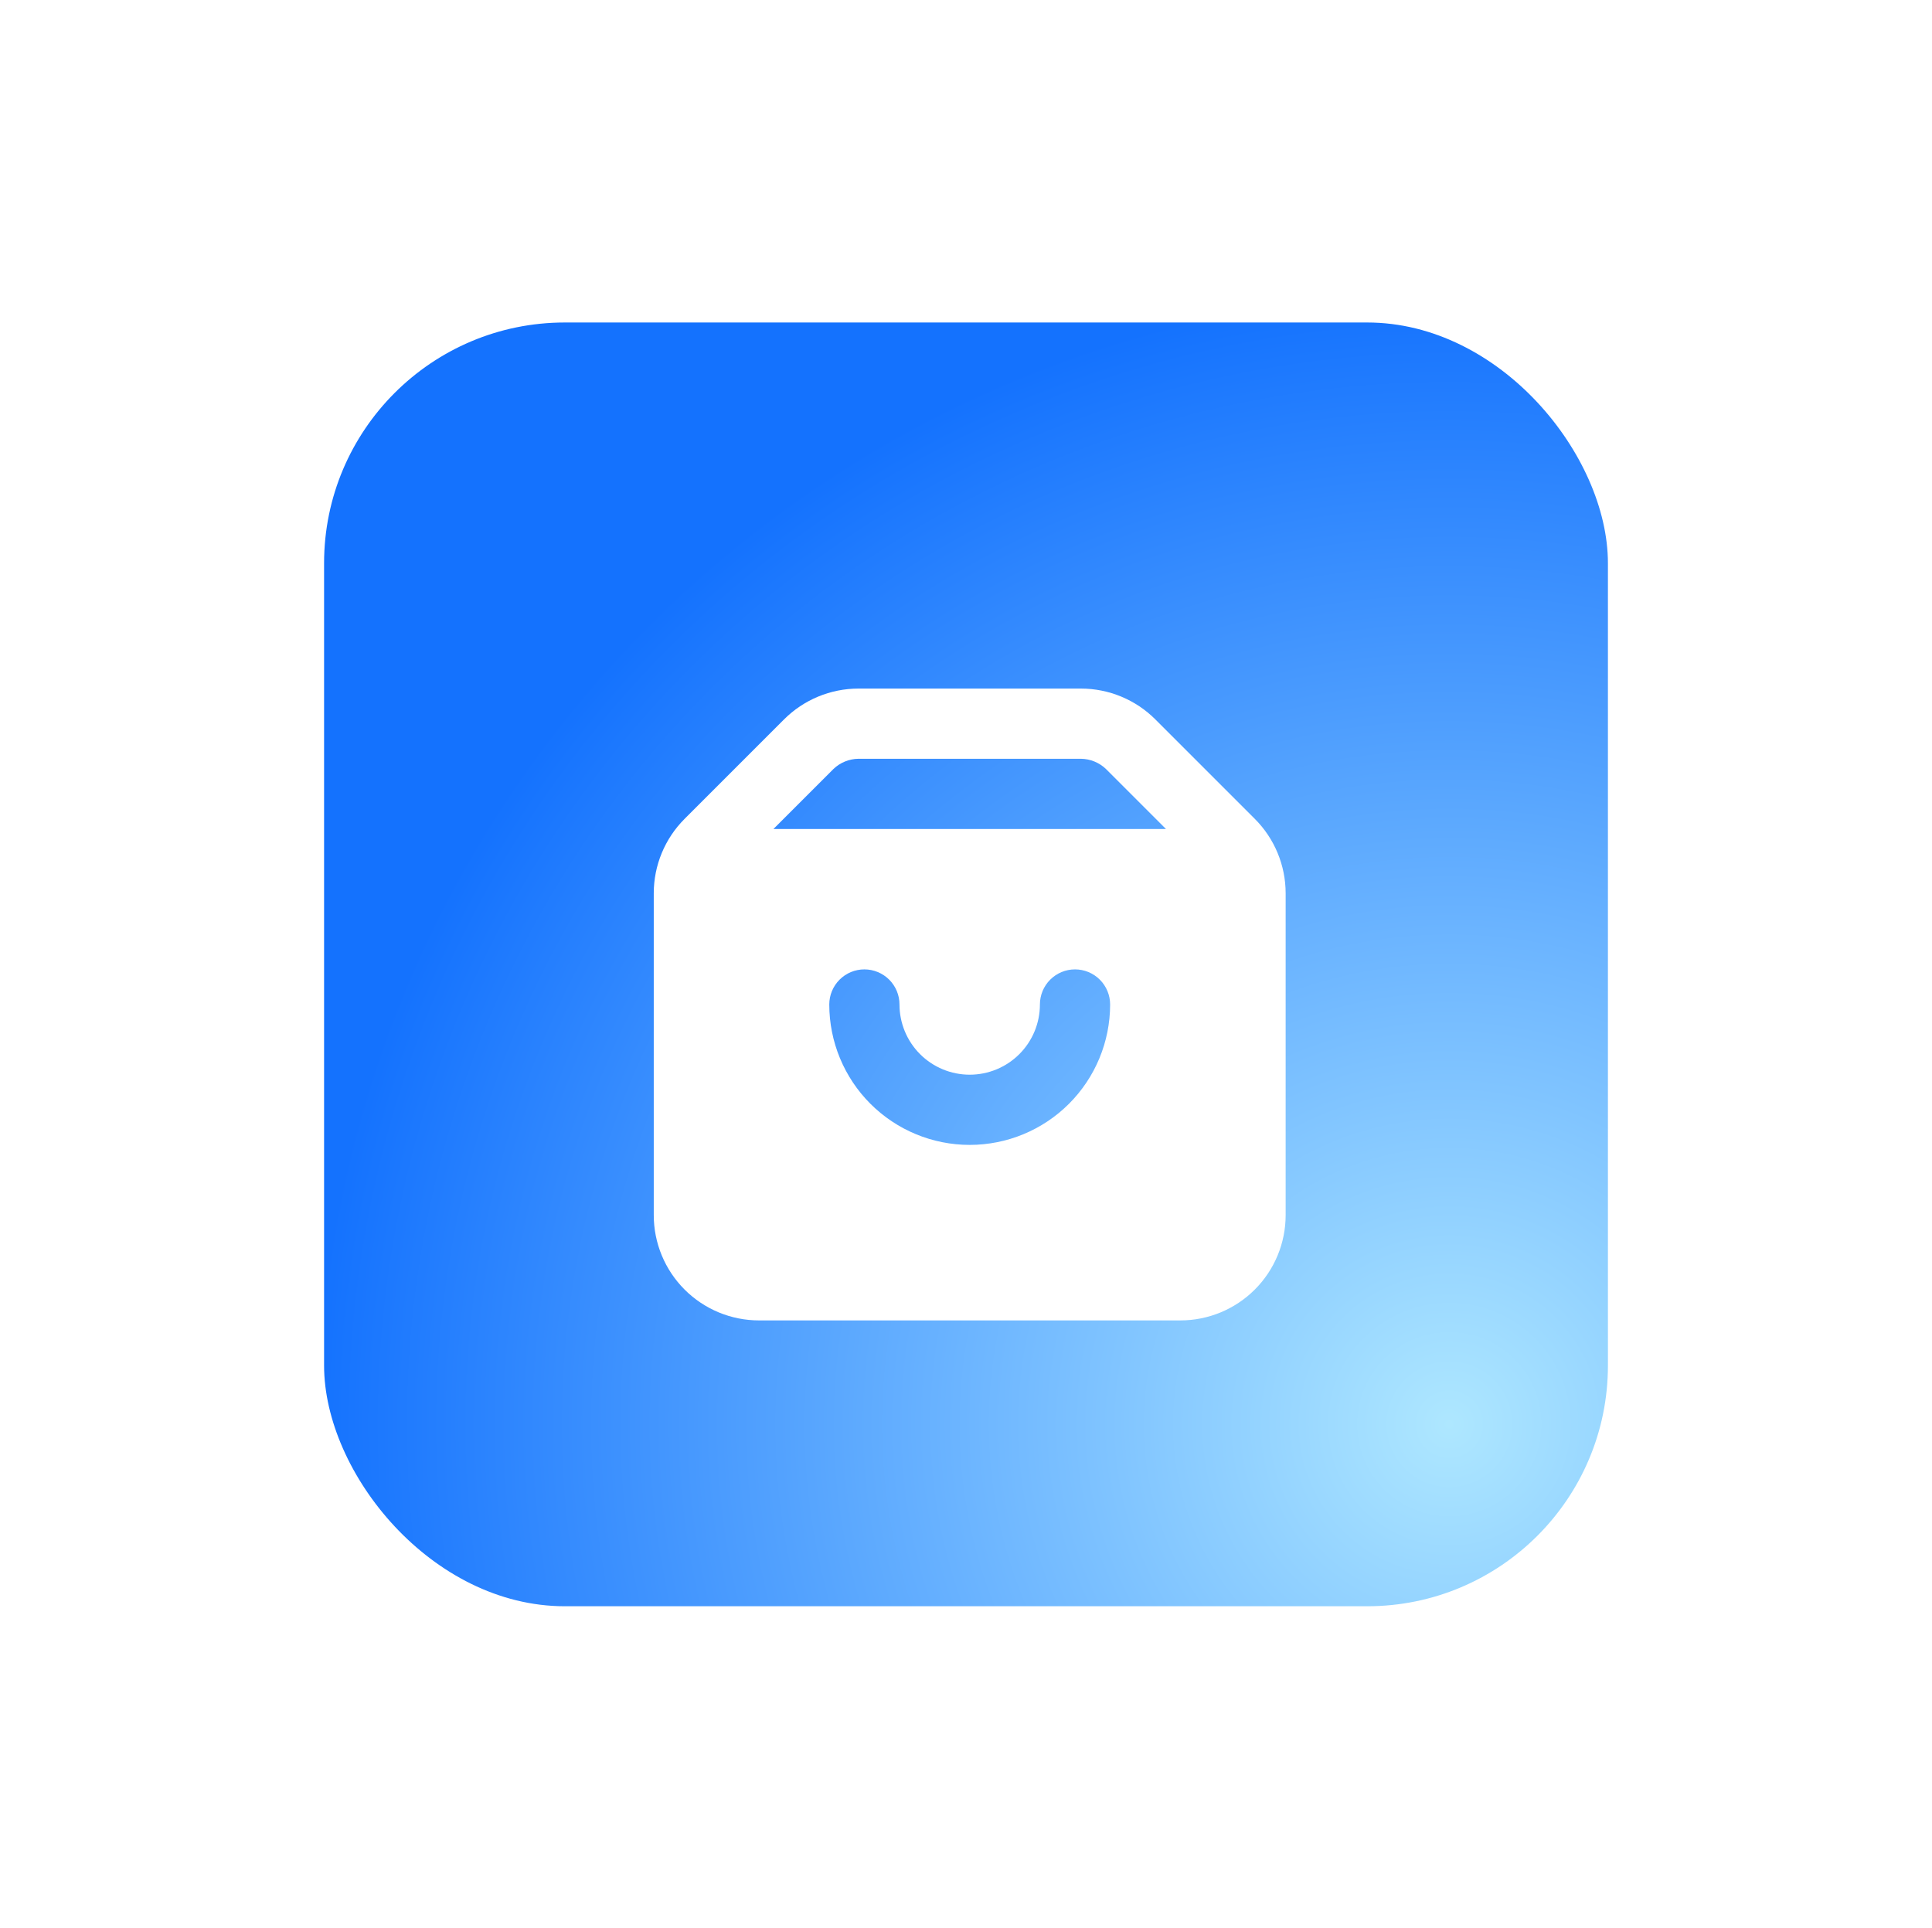 <svg width="465" height="464" viewBox="0 0 465 464" fill="none" xmlns="http://www.w3.org/2000/svg">
<g filter="url(#filter0_d_12_204)">
<rect x="78" y="39" width="309" height="309" rx="57.94" fill="url(#paint0_radial_12_204)"/>
<g filter="url(#filter1_di_12_204)">
<path d="M301.998 148.804L278.087 124.892C273.338 120.137 266.895 117.463 260.175 117.457H206.607C199.886 117.463 193.443 120.137 188.694 124.892L164.783 148.804C160.028 153.553 157.354 159.996 157.348 166.716V244.195C157.348 250.918 160.018 257.365 164.772 262.119C169.525 266.872 175.973 269.543 182.695 269.543H284.086C290.809 269.543 297.256 266.872 302.009 262.119C306.763 257.365 309.434 250.918 309.434 244.195V166.716C309.428 159.996 306.753 153.553 301.998 148.804ZM233.391 227.297C224.427 227.297 215.831 223.736 209.493 217.398C203.154 211.06 199.594 202.463 199.594 193.5C199.594 191.259 200.484 189.11 202.068 187.526C203.653 185.941 205.802 185.051 208.043 185.051C210.284 185.051 212.433 185.941 214.017 187.526C215.602 189.11 216.492 191.259 216.492 193.5C216.492 197.982 218.273 202.28 221.442 205.449C224.611 208.618 228.909 210.398 233.391 210.398C237.872 210.398 242.171 208.618 245.34 205.449C248.509 202.28 250.289 197.982 250.289 193.5C250.289 191.259 251.179 189.11 252.764 187.526C254.348 185.941 256.497 185.051 258.738 185.051C260.979 185.051 263.128 185.941 264.713 187.526C266.297 189.11 267.188 191.259 267.188 193.5C267.188 202.463 263.627 211.06 257.289 217.398C250.95 223.736 242.354 227.297 233.391 227.297ZM186.159 151.254L200.608 136.806C202.227 135.262 204.37 134.387 206.607 134.355H260.175C262.412 134.387 264.554 135.262 266.174 136.806L280.622 151.254H186.159Z" fill="white"/>
</g>
</g>
<defs>
<filter id="filter0_d_12_204" x="0.75" y="0.375" width="463.5" height="463.5" filterUnits="userSpaceOnUse" color-interpolation-filters="sRGB">
<feFlood flood-opacity="0" result="BackgroundImageFix"/>
<feColorMatrix in="SourceAlpha" type="matrix" values="0 0 0 0 0 0 0 0 0 0 0 0 0 0 0 0 0 0 127 0" result="hardAlpha"/>
<feOffset dy="38.625"/>
<feGaussianBlur stdDeviation="38.625"/>
<feComposite in2="hardAlpha" operator="out"/>
<feColorMatrix type="matrix" values="0 0 0 0 0.153 0 0 0 0 0.153 0 0 0 0 0.153 0 0 0 0.16 0"/>
<feBlend mode="normal" in2="BackgroundImageFix" result="effect1_dropShadow_12_204"/>
<feBlend mode="normal" in="SourceGraphic" in2="effect1_dropShadow_12_204" result="shape"/>
</filter>
<filter id="filter1_di_12_204" x="138.035" y="107.801" width="190.711" height="200.367" filterUnits="userSpaceOnUse" color-interpolation-filters="sRGB">
<feFlood flood-opacity="0" result="BackgroundImageFix"/>
<feColorMatrix in="SourceAlpha" type="matrix" values="0 0 0 0 0 0 0 0 0 0 0 0 0 0 0 0 0 0 127 0" result="hardAlpha"/>
<feOffset dy="19.312"/>
<feGaussianBlur stdDeviation="9.656"/>
<feComposite in2="hardAlpha" operator="out"/>
<feColorMatrix type="matrix" values="0 0 0 0 0 0 0 0 0 0 0 0 0 0 0 0 0 0 0.25 0"/>
<feBlend mode="normal" in2="BackgroundImageFix" result="effect1_dropShadow_12_204"/>
<feBlend mode="normal" in="SourceGraphic" in2="effect1_dropShadow_12_204" result="shape"/>
<feColorMatrix in="SourceAlpha" type="matrix" values="0 0 0 0 0 0 0 0 0 0 0 0 0 0 0 0 0 0 127 0" result="hardAlpha"/>
<feOffset dy="-9.656"/>
<feGaussianBlur stdDeviation="9.656"/>
<feComposite in2="hardAlpha" operator="arithmetic" k2="-1" k3="1"/>
<feColorMatrix type="matrix" values="0 0 0 0 0.46 0 0 0 0 0.772 0 0 0 0 0.999 0 0 0 1 0"/>
<feBlend mode="normal" in2="shape" result="effect2_innerShadow_12_204"/>
</filter>
<radialGradient id="paint0_radial_12_204" cx="0" cy="0" r="1" gradientUnits="userSpaceOnUse" gradientTransform="translate(348.375 304.547) rotate(74.612) scale(272.917)">
<stop stop-color="#AEE7FF"/>
<stop offset="1" stop-color="#1472FE"/>
</radialGradient>
</defs>
</svg>
